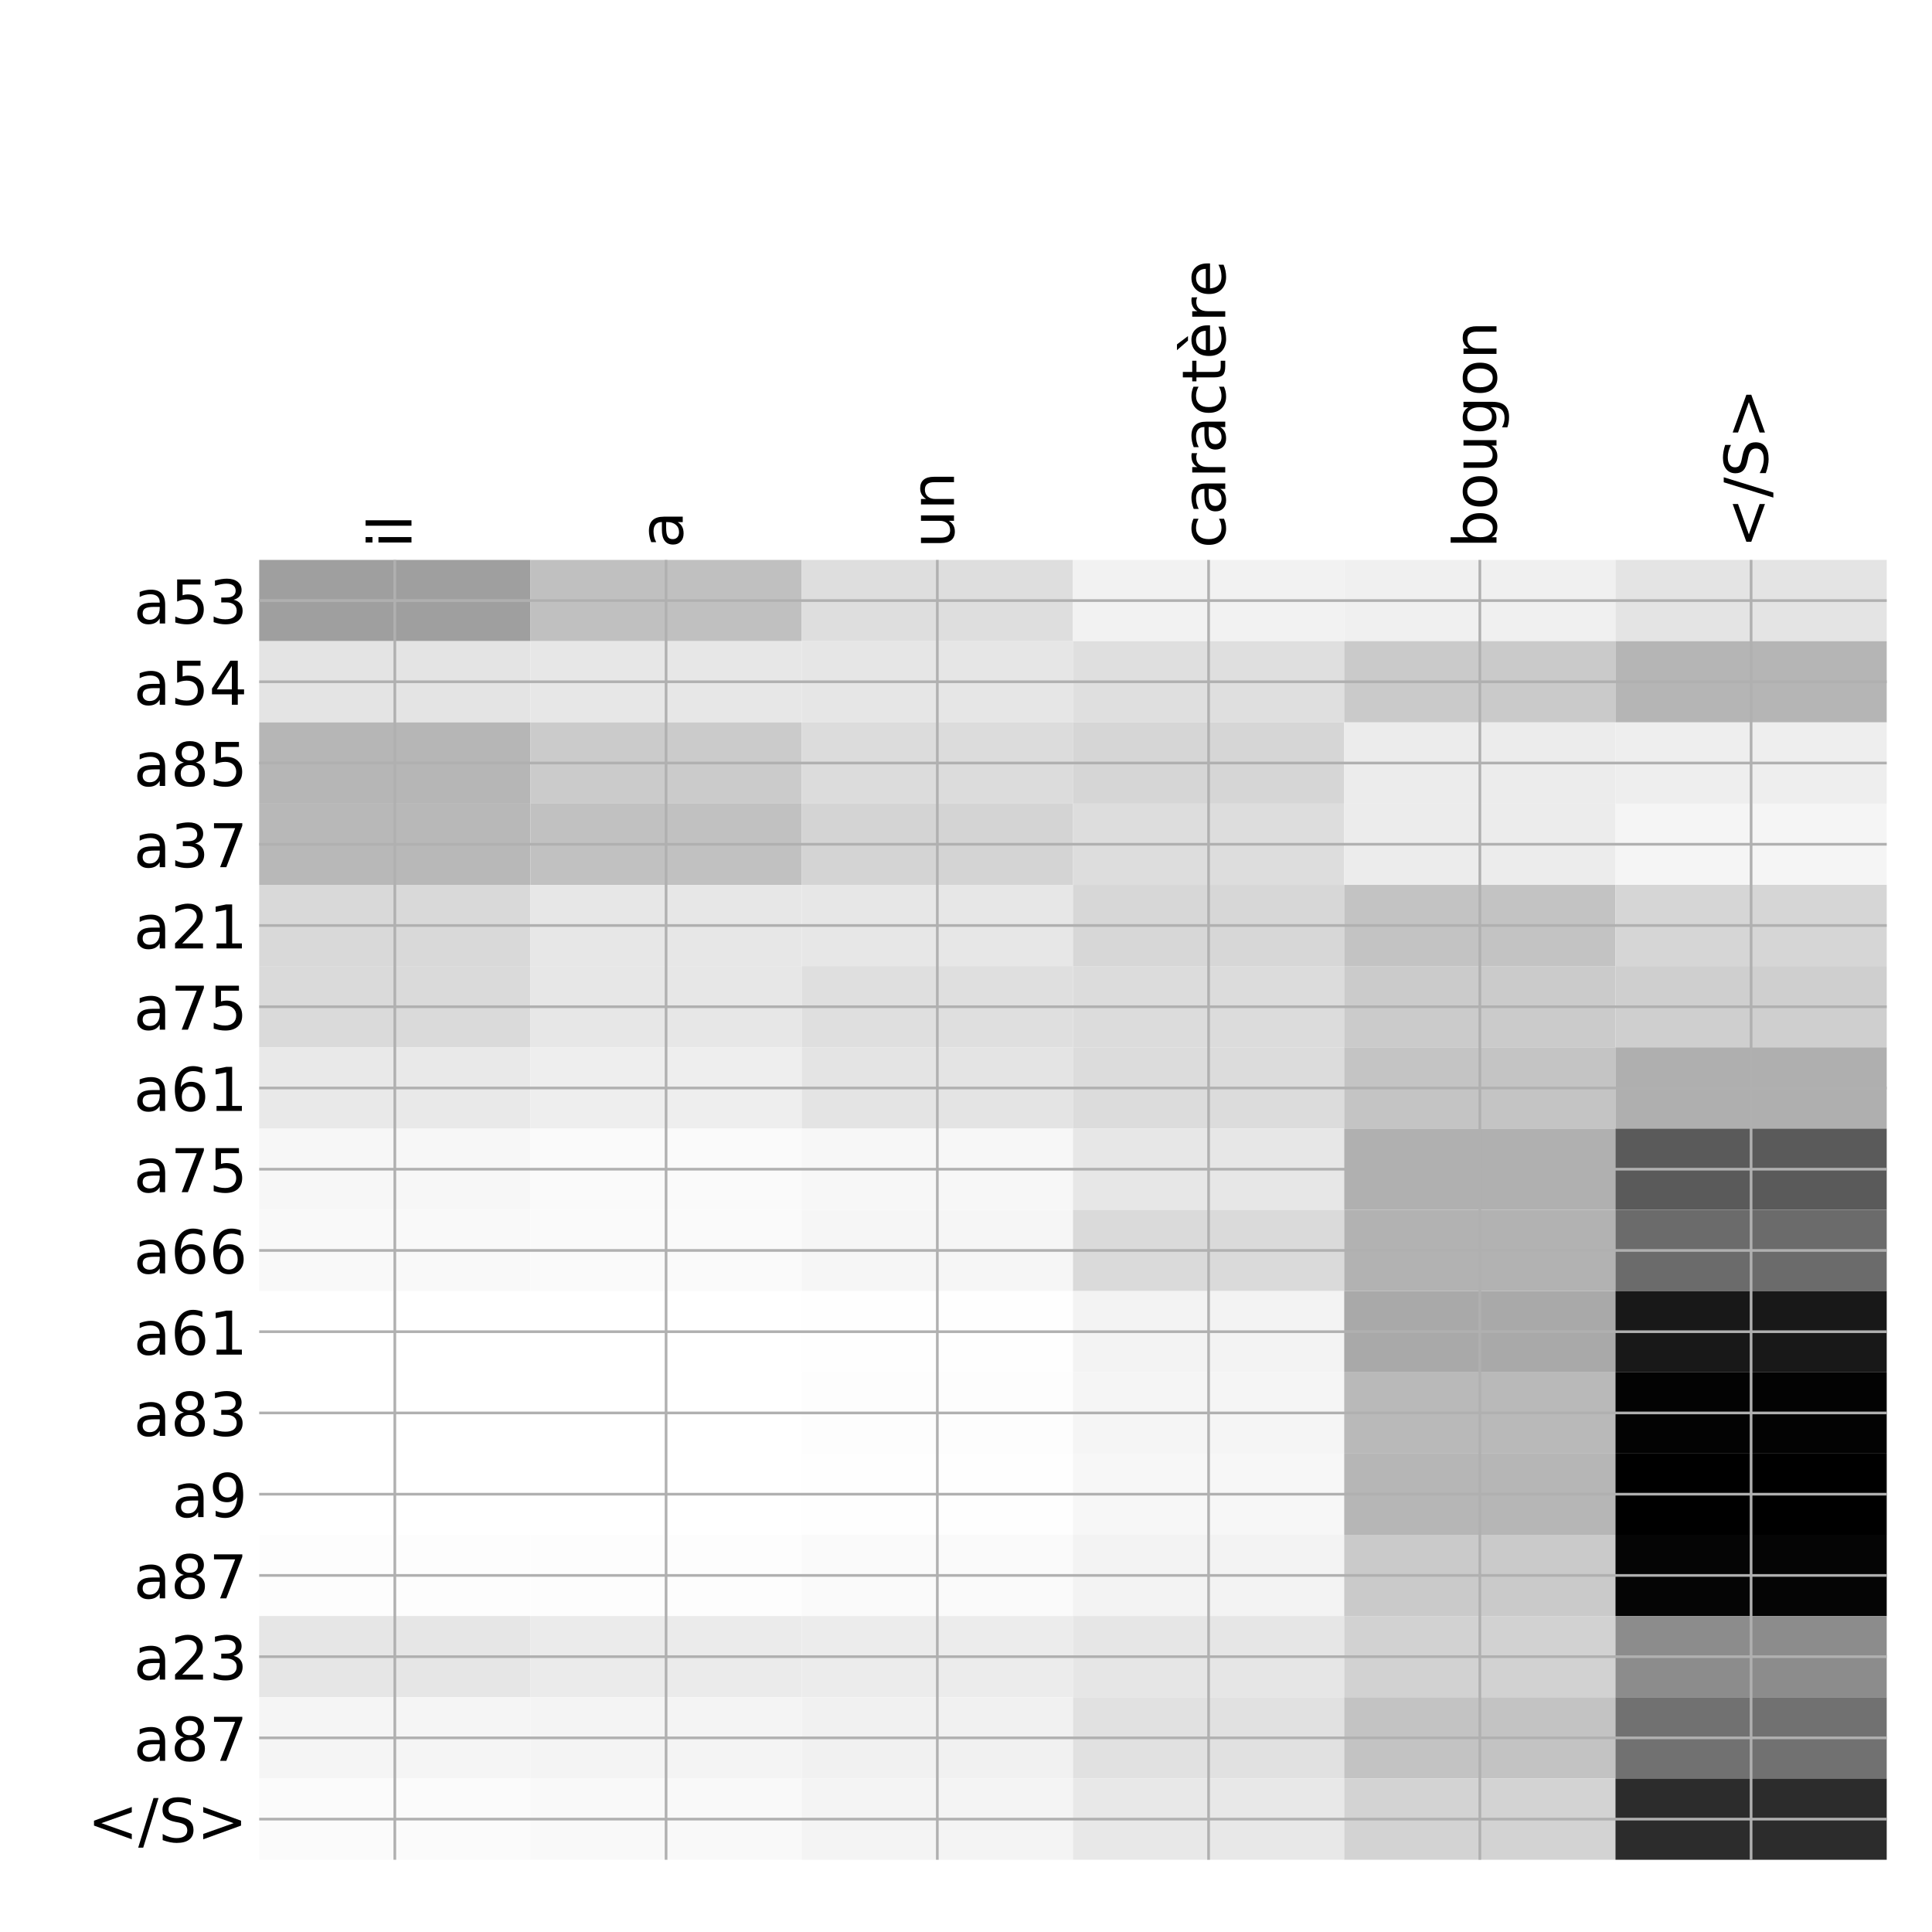 <?xml version="1.0" encoding="utf-8" standalone="no"?>
<!DOCTYPE svg PUBLIC "-//W3C//DTD SVG 1.1//EN"
  "http://www.w3.org/Graphics/SVG/1.1/DTD/svg11.dtd">
<!-- Created with matplotlib (http://matplotlib.org/) -->
<svg height="576pt" version="1.1" viewBox="0 0 576 576" width="576pt" xmlns="http://www.w3.org/2000/svg" xmlns:xlink="http://www.w3.org/1999/xlink">
 <defs>
  <style type="text/css">
*{stroke-linecap:butt;stroke-linejoin:round;}
  </style>
 </defs>
 <g id="figure_1">
  <g id="patch_1">
   <path d="M 0 576 
L 576 576 
L 576 0 
L 0 0 
z
" style="fill:#ffffff;"/>
  </g>
  <g id="axes_1">
   <g id="PolyCollection_1">
    <path clip-path="url(#pc59e833162)" d="M 77.275 166.933 
L 77.275 191.154 
L 158.146 191.154 
L 158.146 166.933 
L 77.275 166.933 
z
" style="fill:#9f9f9f;"/>
    <path clip-path="url(#pc59e833162)" d="M 158.146 166.933 
L 158.146 191.154 
L 239.017 191.154 
L 239.017 166.933 
L 158.146 166.933 
z
" style="fill:#c0c0c0;"/>
    <path clip-path="url(#pc59e833162)" d="M 239.017 166.933 
L 239.017 191.154 
L 319.887 191.154 
L 319.887 166.933 
L 239.017 166.933 
z
" style="fill:#dedede;"/>
    <path clip-path="url(#pc59e833162)" d="M 319.887 166.933 
L 319.887 191.154 
L 400.758 191.154 
L 400.758 166.933 
L 319.887 166.933 
z
" style="fill:#f2f2f2;"/>
    <path clip-path="url(#pc59e833162)" d="M 400.758 166.933 
L 400.758 191.154 
L 481.629 191.154 
L 481.629 166.933 
L 400.758 166.933 
z
" style="fill:#f0f0f0;"/>
    <path clip-path="url(#pc59e833162)" d="M 481.629 166.933 
L 481.629 191.154 
L 562.5 191.154 
L 562.5 166.933 
L 481.629 166.933 
z
" style="fill:#e4e4e4;"/>
    <path clip-path="url(#pc59e833162)" d="M 77.275 191.154 
L 77.275 215.374 
L 158.146 215.374 
L 158.146 191.154 
L 77.275 191.154 
z
" style="fill:#e4e4e4;"/>
    <path clip-path="url(#pc59e833162)" d="M 158.146 191.154 
L 158.146 215.374 
L 239.017 215.374 
L 239.017 191.154 
L 158.146 191.154 
z
" style="fill:#e7e7e7;"/>
    <path clip-path="url(#pc59e833162)" d="M 239.017 191.154 
L 239.017 215.374 
L 319.887 215.374 
L 319.887 191.154 
L 239.017 191.154 
z
" style="fill:#e6e6e6;"/>
    <path clip-path="url(#pc59e833162)" d="M 319.887 191.154 
L 319.887 215.374 
L 400.758 215.374 
L 400.758 191.154 
L 319.887 191.154 
z
" style="fill:#dfdfdf;"/>
    <path clip-path="url(#pc59e833162)" d="M 400.758 191.154 
L 400.758 215.374 
L 481.629 215.374 
L 481.629 191.154 
L 400.758 191.154 
z
" style="fill:#cacaca;"/>
    <path clip-path="url(#pc59e833162)" d="M 481.629 191.154 
L 481.629 215.374 
L 562.5 215.374 
L 562.5 191.154 
L 481.629 191.154 
z
" style="fill:#b5b5b5;"/>
    <path clip-path="url(#pc59e833162)" d="M 77.275 215.374 
L 77.275 239.595 
L 158.146 239.595 
L 158.146 215.374 
L 77.275 215.374 
z
" style="fill:#b6b6b6;"/>
    <path clip-path="url(#pc59e833162)" d="M 158.146 215.374 
L 158.146 239.595 
L 239.017 239.595 
L 239.017 215.374 
L 158.146 215.374 
z
" style="fill:#cbcbcb;"/>
    <path clip-path="url(#pc59e833162)" d="M 239.017 215.374 
L 239.017 239.595 
L 319.887 239.595 
L 319.887 215.374 
L 239.017 215.374 
z
" style="fill:#dcdcdc;"/>
    <path clip-path="url(#pc59e833162)" d="M 319.887 215.374 
L 319.887 239.595 
L 400.758 239.595 
L 400.758 215.374 
L 319.887 215.374 
z
" style="fill:#d6d6d6;"/>
    <path clip-path="url(#pc59e833162)" d="M 400.758 215.374 
L 400.758 239.595 
L 481.629 239.595 
L 481.629 215.374 
L 400.758 215.374 
z
" style="fill:#ececec;"/>
    <path clip-path="url(#pc59e833162)" d="M 481.629 215.374 
L 481.629 239.595 
L 562.5 239.595 
L 562.5 215.374 
L 481.629 215.374 
z
" style="fill:#eeeeee;"/>
    <path clip-path="url(#pc59e833162)" d="M 77.275 239.595 
L 77.275 263.815 
L 158.146 263.815 
L 158.146 239.595 
L 77.275 239.595 
z
" style="fill:#b8b8b8;"/>
    <path clip-path="url(#pc59e833162)" d="M 158.146 239.595 
L 158.146 263.815 
L 239.017 263.815 
L 239.017 239.595 
L 158.146 239.595 
z
" style="fill:#c1c1c1;"/>
    <path clip-path="url(#pc59e833162)" d="M 239.017 239.595 
L 239.017 263.815 
L 319.887 263.815 
L 319.887 239.595 
L 239.017 239.595 
z
" style="fill:#d4d4d4;"/>
    <path clip-path="url(#pc59e833162)" d="M 319.887 239.595 
L 319.887 263.815 
L 400.758 263.815 
L 400.758 239.595 
L 319.887 239.595 
z
" style="fill:#dddddd;"/>
    <path clip-path="url(#pc59e833162)" d="M 400.758 239.595 
L 400.758 263.815 
L 481.629 263.815 
L 481.629 239.595 
L 400.758 239.595 
z
" style="fill:#ececec;"/>
    <path clip-path="url(#pc59e833162)" d="M 481.629 239.595 
L 481.629 263.815 
L 562.5 263.815 
L 562.5 239.595 
L 481.629 239.595 
z
" style="fill:#f5f5f5;"/>
    <path clip-path="url(#pc59e833162)" d="M 77.275 263.815 
L 77.275 288.035 
L 158.146 288.035 
L 158.146 263.815 
L 77.275 263.815 
z
" style="fill:#d9d9d9;"/>
    <path clip-path="url(#pc59e833162)" d="M 158.146 263.815 
L 158.146 288.035 
L 239.017 288.035 
L 239.017 263.815 
L 158.146 263.815 
z
" style="fill:#e7e7e7;"/>
    <path clip-path="url(#pc59e833162)" d="M 239.017 263.815 
L 239.017 288.035 
L 319.887 288.035 
L 319.887 263.815 
L 239.017 263.815 
z
" style="fill:#e7e7e7;"/>
    <path clip-path="url(#pc59e833162)" d="M 319.887 263.815 
L 319.887 288.035 
L 400.758 288.035 
L 400.758 263.815 
L 319.887 263.815 
z
" style="fill:#d7d7d7;"/>
    <path clip-path="url(#pc59e833162)" d="M 400.758 263.815 
L 400.758 288.035 
L 481.629 288.035 
L 481.629 263.815 
L 400.758 263.815 
z
" style="fill:#c3c3c3;"/>
    <path clip-path="url(#pc59e833162)" d="M 481.629 263.815 
L 481.629 288.035 
L 562.5 288.035 
L 562.5 263.815 
L 481.629 263.815 
z
" style="fill:#d6d6d6;"/>
    <path clip-path="url(#pc59e833162)" d="M 77.275 288.035 
L 77.275 312.256 
L 158.146 312.256 
L 158.146 288.035 
L 77.275 288.035 
z
" style="fill:#dadada;"/>
    <path clip-path="url(#pc59e833162)" d="M 158.146 288.035 
L 158.146 312.256 
L 239.017 312.256 
L 239.017 288.035 
L 158.146 288.035 
z
" style="fill:#e7e7e7;"/>
    <path clip-path="url(#pc59e833162)" d="M 239.017 288.035 
L 239.017 312.256 
L 319.887 312.256 
L 319.887 288.035 
L 239.017 288.035 
z
" style="fill:#dfdfdf;"/>
    <path clip-path="url(#pc59e833162)" d="M 319.887 288.035 
L 319.887 312.256 
L 400.758 312.256 
L 400.758 288.035 
L 319.887 288.035 
z
" style="fill:#dcdcdc;"/>
    <path clip-path="url(#pc59e833162)" d="M 400.758 288.035 
L 400.758 312.256 
L 481.629 312.256 
L 481.629 288.035 
L 400.758 288.035 
z
" style="fill:#cbcbcb;"/>
    <path clip-path="url(#pc59e833162)" d="M 481.629 288.035 
L 481.629 312.256 
L 562.5 312.256 
L 562.5 288.035 
L 481.629 288.035 
z
" style="fill:#cfcfcf;"/>
    <path clip-path="url(#pc59e833162)" d="M 77.275 312.256 
L 77.275 336.476 
L 158.146 336.476 
L 158.146 312.256 
L 77.275 312.256 
z
" style="fill:#e9e9e9;"/>
    <path clip-path="url(#pc59e833162)" d="M 158.146 312.256 
L 158.146 336.476 
L 239.017 336.476 
L 239.017 312.256 
L 158.146 312.256 
z
" style="fill:#eeeeee;"/>
    <path clip-path="url(#pc59e833162)" d="M 239.017 312.256 
L 239.017 336.476 
L 319.887 336.476 
L 319.887 312.256 
L 239.017 312.256 
z
" style="fill:#e4e4e4;"/>
    <path clip-path="url(#pc59e833162)" d="M 319.887 312.256 
L 319.887 336.476 
L 400.758 336.476 
L 400.758 312.256 
L 319.887 312.256 
z
" style="fill:#dcdcdc;"/>
    <path clip-path="url(#pc59e833162)" d="M 400.758 312.256 
L 400.758 336.476 
L 481.629 336.476 
L 481.629 312.256 
L 400.758 312.256 
z
" style="fill:#c4c4c4;"/>
    <path clip-path="url(#pc59e833162)" d="M 481.629 312.256 
L 481.629 336.476 
L 562.5 336.476 
L 562.5 312.256 
L 481.629 312.256 
z
" style="fill:#afafaf;"/>
    <path clip-path="url(#pc59e833162)" d="M 77.275 336.476 
L 77.275 360.697 
L 158.146 360.697 
L 158.146 336.476 
L 77.275 336.476 
z
" style="fill:#f7f7f7;"/>
    <path clip-path="url(#pc59e833162)" d="M 158.146 336.476 
L 158.146 360.697 
L 239.017 360.697 
L 239.017 336.476 
L 158.146 336.476 
z
" style="fill:#fafafa;"/>
    <path clip-path="url(#pc59e833162)" d="M 239.017 336.476 
L 239.017 360.697 
L 319.887 360.697 
L 319.887 336.476 
L 239.017 336.476 
z
" style="fill:#f7f7f7;"/>
    <path clip-path="url(#pc59e833162)" d="M 319.887 336.476 
L 319.887 360.697 
L 400.758 360.697 
L 400.758 336.476 
L 319.887 336.476 
z
" style="fill:#e7e7e7;"/>
    <path clip-path="url(#pc59e833162)" d="M 400.758 336.476 
L 400.758 360.697 
L 481.629 360.697 
L 481.629 336.476 
L 400.758 336.476 
z
" style="fill:#b0b0b0;"/>
    <path clip-path="url(#pc59e833162)" d="M 481.629 336.476 
L 481.629 360.697 
L 562.5 360.697 
L 562.5 336.476 
L 481.629 336.476 
z
" style="fill:#5a5a5a;"/>
    <path clip-path="url(#pc59e833162)" d="M 77.275 360.697 
L 77.275 384.917 
L 158.146 384.917 
L 158.146 360.697 
L 77.275 360.697 
z
" style="fill:#f9f9f9;"/>
    <path clip-path="url(#pc59e833162)" d="M 158.146 360.697 
L 158.146 384.917 
L 239.017 384.917 
L 239.017 360.697 
L 158.146 360.697 
z
" style="fill:#fafafa;"/>
    <path clip-path="url(#pc59e833162)" d="M 239.017 360.697 
L 239.017 384.917 
L 319.887 384.917 
L 319.887 360.697 
L 239.017 360.697 
z
" style="fill:#f6f6f6;"/>
    <path clip-path="url(#pc59e833162)" d="M 319.887 360.697 
L 319.887 384.917 
L 400.758 384.917 
L 400.758 360.697 
L 319.887 360.697 
z
" style="fill:#dadada;"/>
    <path clip-path="url(#pc59e833162)" d="M 400.758 360.697 
L 400.758 384.917 
L 481.629 384.917 
L 481.629 360.697 
L 400.758 360.697 
z
" style="fill:#b2b2b2;"/>
    <path clip-path="url(#pc59e833162)" d="M 481.629 360.697 
L 481.629 384.917 
L 562.5 384.917 
L 562.5 360.697 
L 481.629 360.697 
z
" style="fill:#6b6b6b;"/>
    <path clip-path="url(#pc59e833162)" d="M 77.275 384.917 
L 77.275 409.137 
L 158.146 409.137 
L 158.146 384.917 
L 77.275 384.917 
z
" style="fill:#ffffff;"/>
    <path clip-path="url(#pc59e833162)" d="M 158.146 384.917 
L 158.146 409.137 
L 239.017 409.137 
L 239.017 384.917 
L 158.146 384.917 
z
" style="fill:#ffffff;"/>
    <path clip-path="url(#pc59e833162)" d="M 239.017 384.917 
L 239.017 409.137 
L 319.887 409.137 
L 319.887 384.917 
L 239.017 384.917 
z
" style="fill:#fefefe;"/>
    <path clip-path="url(#pc59e833162)" d="M 319.887 384.917 
L 319.887 409.137 
L 400.758 409.137 
L 400.758 384.917 
L 319.887 384.917 
z
" style="fill:#f3f3f3;"/>
    <path clip-path="url(#pc59e833162)" d="M 400.758 384.917 
L 400.758 409.137 
L 481.629 409.137 
L 481.629 384.917 
L 400.758 384.917 
z
" style="fill:#a9a9a9;"/>
    <path clip-path="url(#pc59e833162)" d="M 481.629 384.917 
L 481.629 409.137 
L 562.5 409.137 
L 562.5 384.917 
L 481.629 384.917 
z
" style="fill:#181818;"/>
    <path clip-path="url(#pc59e833162)" d="M 77.275 409.137 
L 77.275 433.358 
L 158.146 433.358 
L 158.146 409.137 
L 77.275 409.137 
z
" style="fill:#ffffff;"/>
    <path clip-path="url(#pc59e833162)" d="M 158.146 409.137 
L 158.146 433.358 
L 239.017 433.358 
L 239.017 409.137 
L 158.146 409.137 
z
" style="fill:#ffffff;"/>
    <path clip-path="url(#pc59e833162)" d="M 239.017 409.137 
L 239.017 433.358 
L 319.887 433.358 
L 319.887 409.137 
L 239.017 409.137 
z
" style="fill:#fdfdfd;"/>
    <path clip-path="url(#pc59e833162)" d="M 319.887 409.137 
L 319.887 433.358 
L 400.758 433.358 
L 400.758 409.137 
L 319.887 409.137 
z
" style="fill:#f5f5f5;"/>
    <path clip-path="url(#pc59e833162)" d="M 400.758 409.137 
L 400.758 433.358 
L 481.629 433.358 
L 481.629 409.137 
L 400.758 409.137 
z
" style="fill:#b9b9b9;"/>
    <path clip-path="url(#pc59e833162)" d="M 481.629 409.137 
L 481.629 433.358 
L 562.5 433.358 
L 562.5 409.137 
L 481.629 409.137 
z
" style="fill:#030303;"/>
    <path clip-path="url(#pc59e833162)" d="M 77.275 433.358 
L 77.275 457.578 
L 158.146 457.578 
L 158.146 433.358 
L 77.275 433.358 
z
" style="fill:#ffffff;"/>
    <path clip-path="url(#pc59e833162)" d="M 158.146 433.358 
L 158.146 457.578 
L 239.017 457.578 
L 239.017 433.358 
L 158.146 433.358 
z
" style="fill:#ffffff;"/>
    <path clip-path="url(#pc59e833162)" d="M 239.017 433.358 
L 239.017 457.578 
L 319.887 457.578 
L 319.887 433.358 
L 239.017 433.358 
z
" style="fill:#fefefe;"/>
    <path clip-path="url(#pc59e833162)" d="M 319.887 433.358 
L 319.887 457.578 
L 400.758 457.578 
L 400.758 433.358 
L 319.887 433.358 
z
" style="fill:#f7f7f7;"/>
    <path clip-path="url(#pc59e833162)" d="M 400.758 433.358 
L 400.758 457.578 
L 481.629 457.578 
L 481.629 433.358 
L 400.758 433.358 
z
" style="fill:#b6b6b6;"/>
    <path clip-path="url(#pc59e833162)" d="M 481.629 433.358 
L 481.629 457.578 
L 562.5 457.578 
L 562.5 433.358 
L 481.629 433.358 
z
"/>
    <path clip-path="url(#pc59e833162)" d="M 77.275 457.578 
L 77.275 481.799 
L 158.146 481.799 
L 158.146 457.578 
L 77.275 457.578 
z
" style="fill:#fdfdfd;"/>
    <path clip-path="url(#pc59e833162)" d="M 158.146 457.578 
L 158.146 481.799 
L 239.017 481.799 
L 239.017 457.578 
L 158.146 457.578 
z
" style="fill:#fdfdfd;"/>
    <path clip-path="url(#pc59e833162)" d="M 239.017 457.578 
L 239.017 481.799 
L 319.887 481.799 
L 319.887 457.578 
L 239.017 457.578 
z
" style="fill:#fafafa;"/>
    <path clip-path="url(#pc59e833162)" d="M 319.887 457.578 
L 319.887 481.799 
L 400.758 481.799 
L 400.758 457.578 
L 319.887 457.578 
z
" style="fill:#f3f3f3;"/>
    <path clip-path="url(#pc59e833162)" d="M 400.758 457.578 
L 400.758 481.799 
L 481.629 481.799 
L 481.629 457.578 
L 400.758 457.578 
z
" style="fill:#cacaca;"/>
    <path clip-path="url(#pc59e833162)" d="M 481.629 457.578 
L 481.629 481.799 
L 562.5 481.799 
L 562.5 457.578 
L 481.629 457.578 
z
" style="fill:#050505;"/>
    <path clip-path="url(#pc59e833162)" d="M 77.275 481.799 
L 77.275 506.019 
L 158.146 506.019 
L 158.146 481.799 
L 77.275 481.799 
z
" style="fill:#e6e6e6;"/>
    <path clip-path="url(#pc59e833162)" d="M 158.146 481.799 
L 158.146 506.019 
L 239.017 506.019 
L 239.017 481.799 
L 158.146 481.799 
z
" style="fill:#ebebeb;"/>
    <path clip-path="url(#pc59e833162)" d="M 239.017 481.799 
L 239.017 506.019 
L 319.887 506.019 
L 319.887 481.799 
L 239.017 481.799 
z
" style="fill:#ececec;"/>
    <path clip-path="url(#pc59e833162)" d="M 319.887 481.799 
L 319.887 506.019 
L 400.758 506.019 
L 400.758 481.799 
L 319.887 481.799 
z
" style="fill:#e6e6e6;"/>
    <path clip-path="url(#pc59e833162)" d="M 400.758 481.799 
L 400.758 506.019 
L 481.629 506.019 
L 481.629 481.799 
L 400.758 481.799 
z
" style="fill:#d2d2d2;"/>
    <path clip-path="url(#pc59e833162)" d="M 481.629 481.799 
L 481.629 506.019 
L 562.5 506.019 
L 562.5 481.799 
L 481.629 481.799 
z
" style="fill:#8c8c8c;"/>
    <path clip-path="url(#pc59e833162)" d="M 77.275 506.019 
L 77.275 530.24 
L 158.146 530.24 
L 158.146 506.019 
L 77.275 506.019 
z
" style="fill:#f5f5f5;"/>
    <path clip-path="url(#pc59e833162)" d="M 158.146 506.019 
L 158.146 530.24 
L 239.017 530.24 
L 239.017 506.019 
L 158.146 506.019 
z
" style="fill:#f4f4f4;"/>
    <path clip-path="url(#pc59e833162)" d="M 239.017 506.019 
L 239.017 530.24 
L 319.887 530.24 
L 319.887 506.019 
L 239.017 506.019 
z
" style="fill:#f1f1f1;"/>
    <path clip-path="url(#pc59e833162)" d="M 319.887 506.019 
L 319.887 530.24 
L 400.758 530.24 
L 400.758 506.019 
L 319.887 506.019 
z
" style="fill:#e1e1e1;"/>
    <path clip-path="url(#pc59e833162)" d="M 400.758 506.019 
L 400.758 530.24 
L 481.629 530.24 
L 481.629 506.019 
L 400.758 506.019 
z
" style="fill:#c3c3c3;"/>
    <path clip-path="url(#pc59e833162)" d="M 481.629 506.019 
L 481.629 530.24 
L 562.5 530.24 
L 562.5 506.019 
L 481.629 506.019 
z
" style="fill:#717171;"/>
    <path clip-path="url(#pc59e833162)" d="M 77.275 530.24 
L 77.275 554.46 
L 158.146 554.46 
L 158.146 530.24 
L 77.275 530.24 
z
" style="fill:#fbfbfb;"/>
    <path clip-path="url(#pc59e833162)" d="M 158.146 530.24 
L 158.146 554.46 
L 239.017 554.46 
L 239.017 530.24 
L 158.146 530.24 
z
" style="fill:#f9f9f9;"/>
    <path clip-path="url(#pc59e833162)" d="M 239.017 530.24 
L 239.017 554.46 
L 319.887 554.46 
L 319.887 530.24 
L 239.017 530.24 
z
" style="fill:#f4f4f4;"/>
    <path clip-path="url(#pc59e833162)" d="M 319.887 530.24 
L 319.887 554.46 
L 400.758 554.46 
L 400.758 530.24 
L 319.887 530.24 
z
" style="fill:#e8e8e8;"/>
    <path clip-path="url(#pc59e833162)" d="M 400.758 530.24 
L 400.758 554.46 
L 481.629 554.46 
L 481.629 530.24 
L 400.758 530.24 
z
" style="fill:#d3d3d3;"/>
    <path clip-path="url(#pc59e833162)" d="M 481.629 530.24 
L 481.629 554.46 
L 562.5 554.46 
L 562.5 530.24 
L 481.629 530.24 
z
" style="fill:#2c2c2c;"/>
   </g>
   <g id="matplotlib.axis_1">
    <g id="xtick_1">
     <g id="line2d_1">
      <path clip-path="url(#pc59e833162)" d="M 117.71 554.46 
L 117.71 166.933 
" style="fill:none;stroke:#b0b0b0;stroke-linecap:square;stroke-width:0.8;"/>
     </g>
     <g id="line2d_2"/>
     <g id="text_1">
      <!-- il -->
      <defs>
       <path d="M 9.422 54.688 
L 18.406 54.688 
L 18.406 0 
L 9.422 0 
z
M 9.422 75.984 
L 18.406 75.984 
L 18.406 64.594 
L 9.422 64.594 
z
" id="DejaVuSans-69"/>
       <path d="M 9.422 75.984 
L 18.406 75.984 
L 18.406 0 
L 9.422 0 
z
" id="DejaVuSans-6c"/>
      </defs>
      <g transform="translate(122.677 163.433)rotate(-90)scale(0.18 -0.18)">
       <use xlink:href="#DejaVuSans-69"/>
       <use x="27.783" xlink:href="#DejaVuSans-6c"/>
      </g>
     </g>
    </g>
    <g id="xtick_2">
     <g id="line2d_3">
      <path clip-path="url(#pc59e833162)" d="M 198.581 554.46 
L 198.581 166.933 
" style="fill:none;stroke:#b0b0b0;stroke-linecap:square;stroke-width:0.8;"/>
     </g>
     <g id="line2d_4"/>
     <g id="text_2">
      <!-- a -->
      <defs>
       <path d="M 34.281 27.484 
Q 23.391 27.484 19.188 25 
Q 14.984 22.516 14.984 16.5 
Q 14.984 11.719 18.141 8.906 
Q 21.297 6.109 26.703 6.109 
Q 34.188 6.109 38.703 11.406 
Q 43.219 16.703 43.219 25.484 
L 43.219 27.484 
z
M 52.203 31.203 
L 52.203 0 
L 43.219 0 
L 43.219 8.297 
Q 40.141 3.328 35.547 0.953 
Q 30.953 -1.422 24.312 -1.422 
Q 15.922 -1.422 10.953 3.297 
Q 6 8.016 6 15.922 
Q 6 25.141 12.172 29.828 
Q 18.359 34.516 30.609 34.516 
L 43.219 34.516 
L 43.219 35.406 
Q 43.219 41.609 39.141 45 
Q 35.062 48.391 27.688 48.391 
Q 23 48.391 18.547 47.266 
Q 14.109 46.141 10.016 43.891 
L 10.016 52.203 
Q 14.938 54.109 19.578 55.047 
Q 24.219 56 28.609 56 
Q 40.484 56 46.344 49.844 
Q 52.203 43.703 52.203 31.203 
z
" id="DejaVuSans-61"/>
      </defs>
      <g transform="translate(203.548 163.433)rotate(-90)scale(0.18 -0.18)">
       <use xlink:href="#DejaVuSans-61"/>
      </g>
     </g>
    </g>
    <g id="xtick_3">
     <g id="line2d_5">
      <path clip-path="url(#pc59e833162)" d="M 279.452 554.46 
L 279.452 166.933 
" style="fill:none;stroke:#b0b0b0;stroke-linecap:square;stroke-width:0.8;"/>
     </g>
     <g id="line2d_6"/>
     <g id="text_3">
      <!-- un -->
      <defs>
       <path d="M 8.5 21.578 
L 8.5 54.688 
L 17.484 54.688 
L 17.484 21.922 
Q 17.484 14.156 20.5 10.266 
Q 23.531 6.391 29.594 6.391 
Q 36.859 6.391 41.078 11.031 
Q 45.312 15.672 45.312 23.688 
L 45.312 54.688 
L 54.297 54.688 
L 54.297 0 
L 45.312 0 
L 45.312 8.406 
Q 42.047 3.422 37.719 1 
Q 33.406 -1.422 27.688 -1.422 
Q 18.266 -1.422 13.375 4.438 
Q 8.5 10.297 8.5 21.578 
z
M 31.109 56 
z
" id="DejaVuSans-75"/>
       <path d="M 54.891 33.016 
L 54.891 0 
L 45.906 0 
L 45.906 32.719 
Q 45.906 40.484 42.875 44.328 
Q 39.844 48.188 33.797 48.188 
Q 26.516 48.188 22.312 43.547 
Q 18.109 38.922 18.109 30.906 
L 18.109 0 
L 9.078 0 
L 9.078 54.688 
L 18.109 54.688 
L 18.109 46.188 
Q 21.344 51.125 25.703 53.562 
Q 30.078 56 35.797 56 
Q 45.219 56 50.047 50.172 
Q 54.891 44.344 54.891 33.016 
z
" id="DejaVuSans-6e"/>
      </defs>
      <g transform="translate(284.419 163.433)rotate(-90)scale(0.18 -0.18)">
       <use xlink:href="#DejaVuSans-75"/>
       <use x="63.379" xlink:href="#DejaVuSans-6e"/>
      </g>
     </g>
    </g>
    <g id="xtick_4">
     <g id="line2d_7">
      <path clip-path="url(#pc59e833162)" d="M 360.323 554.46 
L 360.323 166.933 
" style="fill:none;stroke:#b0b0b0;stroke-linecap:square;stroke-width:0.8;"/>
     </g>
     <g id="line2d_8"/>
     <g id="text_4">
      <!-- caractère -->
      <defs>
       <path d="M 48.781 52.594 
L 48.781 44.188 
Q 44.969 46.297 41.141 47.344 
Q 37.312 48.391 33.406 48.391 
Q 24.656 48.391 19.812 42.844 
Q 14.984 37.312 14.984 27.297 
Q 14.984 17.281 19.812 11.734 
Q 24.656 6.203 33.406 6.203 
Q 37.312 6.203 41.141 7.25 
Q 44.969 8.297 48.781 10.406 
L 48.781 2.094 
Q 45.016 0.344 40.984 -0.531 
Q 36.969 -1.422 32.422 -1.422 
Q 20.062 -1.422 12.781 6.344 
Q 5.516 14.109 5.516 27.297 
Q 5.516 40.672 12.859 48.328 
Q 20.219 56 33.016 56 
Q 37.156 56 41.109 55.141 
Q 45.062 54.297 48.781 52.594 
z
" id="DejaVuSans-63"/>
       <path d="M 41.109 46.297 
Q 39.594 47.172 37.812 47.578 
Q 36.031 48 33.891 48 
Q 26.266 48 22.188 43.047 
Q 18.109 38.094 18.109 28.812 
L 18.109 0 
L 9.078 0 
L 9.078 54.688 
L 18.109 54.688 
L 18.109 46.188 
Q 20.953 51.172 25.484 53.578 
Q 30.031 56 36.531 56 
Q 37.453 56 38.578 55.875 
Q 39.703 55.766 41.062 55.516 
z
" id="DejaVuSans-72"/>
       <path d="M 18.312 70.219 
L 18.312 54.688 
L 36.812 54.688 
L 36.812 47.703 
L 18.312 47.703 
L 18.312 18.016 
Q 18.312 11.328 20.141 9.422 
Q 21.969 7.516 27.594 7.516 
L 36.812 7.516 
L 36.812 0 
L 27.594 0 
Q 17.188 0 13.234 3.875 
Q 9.281 7.766 9.281 18.016 
L 9.281 47.703 
L 2.688 47.703 
L 2.688 54.688 
L 9.281 54.688 
L 9.281 70.219 
z
" id="DejaVuSans-74"/>
       <path d="M 56.203 29.594 
L 56.203 25.203 
L 14.891 25.203 
Q 15.484 15.922 20.484 11.062 
Q 25.484 6.203 34.422 6.203 
Q 39.594 6.203 44.453 7.469 
Q 49.312 8.734 54.109 11.281 
L 54.109 2.781 
Q 49.266 0.734 44.188 -0.344 
Q 39.109 -1.422 33.891 -1.422 
Q 20.797 -1.422 13.156 6.188 
Q 5.516 13.812 5.516 26.812 
Q 5.516 40.234 12.766 48.109 
Q 20.016 56 32.328 56 
Q 43.359 56 49.781 48.891 
Q 56.203 41.797 56.203 29.594 
z
M 47.219 32.234 
Q 47.125 39.594 43.094 43.984 
Q 39.062 48.391 32.422 48.391 
Q 24.906 48.391 20.391 44.141 
Q 15.875 39.891 15.188 32.172 
z
M 24.672 79.984 
L 38.438 61.719 
L 30.969 61.719 
L 15.047 79.984 
z
" id="DejaVuSans-e8"/>
       <path d="M 56.203 29.594 
L 56.203 25.203 
L 14.891 25.203 
Q 15.484 15.922 20.484 11.062 
Q 25.484 6.203 34.422 6.203 
Q 39.594 6.203 44.453 7.469 
Q 49.312 8.734 54.109 11.281 
L 54.109 2.781 
Q 49.266 0.734 44.188 -0.344 
Q 39.109 -1.422 33.891 -1.422 
Q 20.797 -1.422 13.156 6.188 
Q 5.516 13.812 5.516 26.812 
Q 5.516 40.234 12.766 48.109 
Q 20.016 56 32.328 56 
Q 43.359 56 49.781 48.891 
Q 56.203 41.797 56.203 29.594 
z
M 47.219 32.234 
Q 47.125 39.594 43.094 43.984 
Q 39.062 48.391 32.422 48.391 
Q 24.906 48.391 20.391 44.141 
Q 15.875 39.891 15.188 32.172 
z
" id="DejaVuSans-65"/>
      </defs>
      <g transform="translate(365.29 163.433)rotate(-90)scale(0.18 -0.18)">
       <use xlink:href="#DejaVuSans-63"/>
       <use x="54.98" xlink:href="#DejaVuSans-61"/>
       <use x="116.26" xlink:href="#DejaVuSans-72"/>
       <use x="157.373" xlink:href="#DejaVuSans-61"/>
       <use x="218.652" xlink:href="#DejaVuSans-63"/>
       <use x="273.633" xlink:href="#DejaVuSans-74"/>
       <use x="312.842" xlink:href="#DejaVuSans-e8"/>
       <use x="374.365" xlink:href="#DejaVuSans-72"/>
       <use x="415.447" xlink:href="#DejaVuSans-65"/>
      </g>
     </g>
    </g>
    <g id="xtick_5">
     <g id="line2d_9">
      <path clip-path="url(#pc59e833162)" d="M 441.194 554.46 
L 441.194 166.933 
" style="fill:none;stroke:#b0b0b0;stroke-linecap:square;stroke-width:0.8;"/>
     </g>
     <g id="line2d_10"/>
     <g id="text_5">
      <!-- bougon -->
      <defs>
       <path d="M 48.688 27.297 
Q 48.688 37.203 44.609 42.844 
Q 40.531 48.484 33.406 48.484 
Q 26.266 48.484 22.188 42.844 
Q 18.109 37.203 18.109 27.297 
Q 18.109 17.391 22.188 11.75 
Q 26.266 6.109 33.406 6.109 
Q 40.531 6.109 44.609 11.75 
Q 48.688 17.391 48.688 27.297 
z
M 18.109 46.391 
Q 20.953 51.266 25.266 53.625 
Q 29.594 56 35.594 56 
Q 45.562 56 51.781 48.094 
Q 58.016 40.188 58.016 27.297 
Q 58.016 14.406 51.781 6.484 
Q 45.562 -1.422 35.594 -1.422 
Q 29.594 -1.422 25.266 0.953 
Q 20.953 3.328 18.109 8.203 
L 18.109 0 
L 9.078 0 
L 9.078 75.984 
L 18.109 75.984 
z
" id="DejaVuSans-62"/>
       <path d="M 30.609 48.391 
Q 23.391 48.391 19.188 42.75 
Q 14.984 37.109 14.984 27.297 
Q 14.984 17.484 19.156 11.844 
Q 23.344 6.203 30.609 6.203 
Q 37.797 6.203 41.984 11.859 
Q 46.188 17.531 46.188 27.297 
Q 46.188 37.016 41.984 42.703 
Q 37.797 48.391 30.609 48.391 
z
M 30.609 56 
Q 42.328 56 49.016 48.375 
Q 55.719 40.766 55.719 27.297 
Q 55.719 13.875 49.016 6.219 
Q 42.328 -1.422 30.609 -1.422 
Q 18.844 -1.422 12.172 6.219 
Q 5.516 13.875 5.516 27.297 
Q 5.516 40.766 12.172 48.375 
Q 18.844 56 30.609 56 
z
" id="DejaVuSans-6f"/>
       <path d="M 45.406 27.984 
Q 45.406 37.75 41.375 43.109 
Q 37.359 48.484 30.078 48.484 
Q 22.859 48.484 18.828 43.109 
Q 14.797 37.75 14.797 27.984 
Q 14.797 18.266 18.828 12.891 
Q 22.859 7.516 30.078 7.516 
Q 37.359 7.516 41.375 12.891 
Q 45.406 18.266 45.406 27.984 
z
M 54.391 6.781 
Q 54.391 -7.172 48.188 -13.984 
Q 42 -20.797 29.203 -20.797 
Q 24.469 -20.797 20.266 -20.094 
Q 16.062 -19.391 12.109 -17.922 
L 12.109 -9.188 
Q 16.062 -11.328 19.922 -12.344 
Q 23.781 -13.375 27.781 -13.375 
Q 36.625 -13.375 41.016 -8.766 
Q 45.406 -4.156 45.406 5.172 
L 45.406 9.625 
Q 42.625 4.781 38.281 2.391 
Q 33.938 0 27.875 0 
Q 17.828 0 11.672 7.656 
Q 5.516 15.328 5.516 27.984 
Q 5.516 40.672 11.672 48.328 
Q 17.828 56 27.875 56 
Q 33.938 56 38.281 53.609 
Q 42.625 51.219 45.406 46.391 
L 45.406 54.688 
L 54.391 54.688 
z
" id="DejaVuSans-67"/>
      </defs>
      <g transform="translate(446.161 163.433)rotate(-90)scale(0.18 -0.18)">
       <use xlink:href="#DejaVuSans-62"/>
       <use x="63.477" xlink:href="#DejaVuSans-6f"/>
       <use x="124.658" xlink:href="#DejaVuSans-75"/>
       <use x="188.037" xlink:href="#DejaVuSans-67"/>
       <use x="251.514" xlink:href="#DejaVuSans-6f"/>
       <use x="312.695" xlink:href="#DejaVuSans-6e"/>
      </g>
     </g>
    </g>
    <g id="xtick_6">
     <g id="line2d_11">
      <path clip-path="url(#pc59e833162)" d="M 522.065 554.46 
L 522.065 166.933 
" style="fill:none;stroke:#b0b0b0;stroke-linecap:square;stroke-width:0.8;"/>
     </g>
     <g id="line2d_12"/>
     <g id="text_6">
      <!-- &lt;/S&gt; -->
      <defs>
       <path d="M 73.188 49.219 
L 22.797 31.297 
L 73.188 13.484 
L 73.188 4.594 
L 10.594 27.297 
L 10.594 35.406 
L 73.188 58.109 
z
" id="DejaVuSans-3c"/>
       <path d="M 25.391 72.906 
L 33.688 72.906 
L 8.297 -9.281 
L 0 -9.281 
z
" id="DejaVuSans-2f"/>
       <path d="M 53.516 70.516 
L 53.516 60.891 
Q 47.906 63.578 42.922 64.891 
Q 37.938 66.219 33.297 66.219 
Q 25.25 66.219 20.875 63.094 
Q 16.5 59.969 16.5 54.203 
Q 16.5 49.359 19.406 46.891 
Q 22.312 44.438 30.422 42.922 
L 36.375 41.703 
Q 47.406 39.594 52.656 34.297 
Q 57.906 29 57.906 20.125 
Q 57.906 9.516 50.797 4.047 
Q 43.703 -1.422 29.984 -1.422 
Q 24.812 -1.422 18.969 -0.25 
Q 13.141 0.922 6.891 3.219 
L 6.891 13.375 
Q 12.891 10.016 18.656 8.297 
Q 24.422 6.594 29.984 6.594 
Q 38.422 6.594 43.016 9.906 
Q 47.609 13.234 47.609 19.391 
Q 47.609 24.75 44.312 27.781 
Q 41.016 30.812 33.5 32.328 
L 27.484 33.5 
Q 16.453 35.688 11.516 40.375 
Q 6.594 45.062 6.594 53.422 
Q 6.594 63.094 13.406 68.656 
Q 20.219 74.219 32.172 74.219 
Q 37.312 74.219 42.625 73.281 
Q 47.953 72.359 53.516 70.516 
z
" id="DejaVuSans-53"/>
       <path d="M 10.594 49.219 
L 10.594 58.109 
L 73.188 35.406 
L 73.188 27.297 
L 10.594 4.594 
L 10.594 13.484 
L 60.891 31.297 
z
" id="DejaVuSans-3e"/>
      </defs>
      <g transform="translate(527.031 163.433)rotate(-90)scale(0.18 -0.18)">
       <use xlink:href="#DejaVuSans-3c"/>
       <use x="83.789" xlink:href="#DejaVuSans-2f"/>
       <use x="117.48" xlink:href="#DejaVuSans-53"/>
       <use x="180.957" xlink:href="#DejaVuSans-3e"/>
      </g>
     </g>
    </g>
   </g>
   <g id="matplotlib.axis_2">
    <g id="ytick_1">
     <g id="line2d_13">
      <path clip-path="url(#pc59e833162)" d="M 77.275 179.044 
L 562.5 179.044 
" style="fill:none;stroke:#b0b0b0;stroke-linecap:square;stroke-width:0.8;"/>
     </g>
     <g id="line2d_14"/>
     <g id="text_7">
      <!-- a53 -->
      <defs>
       <path d="M 10.797 72.906 
L 49.516 72.906 
L 49.516 64.594 
L 19.828 64.594 
L 19.828 46.734 
Q 21.969 47.469 24.109 47.828 
Q 26.266 48.188 28.422 48.188 
Q 40.625 48.188 47.75 41.5 
Q 54.891 34.812 54.891 23.391 
Q 54.891 11.625 47.562 5.094 
Q 40.234 -1.422 26.906 -1.422 
Q 22.312 -1.422 17.547 -0.641 
Q 12.797 0.141 7.719 1.703 
L 7.719 11.625 
Q 12.109 9.234 16.797 8.062 
Q 21.484 6.891 26.703 6.891 
Q 35.156 6.891 40.078 11.328 
Q 45.016 15.766 45.016 23.391 
Q 45.016 31 40.078 35.438 
Q 35.156 39.891 26.703 39.891 
Q 22.75 39.891 18.812 39.016 
Q 14.891 38.141 10.797 36.281 
z
" id="DejaVuSans-35"/>
       <path d="M 40.578 39.312 
Q 47.656 37.797 51.625 33 
Q 55.609 28.219 55.609 21.188 
Q 55.609 10.406 48.188 4.484 
Q 40.766 -1.422 27.094 -1.422 
Q 22.516 -1.422 17.656 -0.516 
Q 12.797 0.391 7.625 2.203 
L 7.625 11.719 
Q 11.719 9.328 16.594 8.109 
Q 21.484 6.891 26.812 6.891 
Q 36.078 6.891 40.938 10.547 
Q 45.797 14.203 45.797 21.188 
Q 45.797 27.641 41.281 31.266 
Q 36.766 34.906 28.719 34.906 
L 20.219 34.906 
L 20.219 43.016 
L 29.109 43.016 
Q 36.375 43.016 40.234 45.922 
Q 44.094 48.828 44.094 54.297 
Q 44.094 59.906 40.109 62.906 
Q 36.141 65.922 28.719 65.922 
Q 24.656 65.922 20.016 65.031 
Q 15.375 64.156 9.812 62.312 
L 9.812 71.094 
Q 15.438 72.656 20.344 73.438 
Q 25.25 74.219 29.594 74.219 
Q 40.828 74.219 47.359 69.109 
Q 53.906 64.016 53.906 55.328 
Q 53.906 49.266 50.438 45.094 
Q 46.969 40.922 40.578 39.312 
z
" id="DejaVuSans-33"/>
      </defs>
      <g transform="translate(39.839 185.882)scale(0.18 -0.18)">
       <use xlink:href="#DejaVuSans-61"/>
       <use x="61.279" xlink:href="#DejaVuSans-35"/>
       <use x="124.902" xlink:href="#DejaVuSans-33"/>
      </g>
     </g>
    </g>
    <g id="ytick_2">
     <g id="line2d_15">
      <path clip-path="url(#pc59e833162)" d="M 77.275 203.264 
L 562.5 203.264 
" style="fill:none;stroke:#b0b0b0;stroke-linecap:square;stroke-width:0.8;"/>
     </g>
     <g id="line2d_16"/>
     <g id="text_8">
      <!-- a54 -->
      <defs>
       <path d="M 37.797 64.312 
L 12.891 25.391 
L 37.797 25.391 
z
M 35.203 72.906 
L 47.609 72.906 
L 47.609 25.391 
L 58.016 25.391 
L 58.016 17.188 
L 47.609 17.188 
L 47.609 0 
L 37.797 0 
L 37.797 17.188 
L 4.891 17.188 
L 4.891 26.703 
z
" id="DejaVuSans-34"/>
      </defs>
      <g transform="translate(39.839 210.103)scale(0.18 -0.18)">
       <use xlink:href="#DejaVuSans-61"/>
       <use x="61.279" xlink:href="#DejaVuSans-35"/>
       <use x="124.902" xlink:href="#DejaVuSans-34"/>
      </g>
     </g>
    </g>
    <g id="ytick_3">
     <g id="line2d_17">
      <path clip-path="url(#pc59e833162)" d="M 77.275 227.484 
L 562.5 227.484 
" style="fill:none;stroke:#b0b0b0;stroke-linecap:square;stroke-width:0.8;"/>
     </g>
     <g id="line2d_18"/>
     <g id="text_9">
      <!-- a85 -->
      <defs>
       <path d="M 31.781 34.625 
Q 24.75 34.625 20.719 30.859 
Q 16.703 27.094 16.703 20.516 
Q 16.703 13.922 20.719 10.156 
Q 24.75 6.391 31.781 6.391 
Q 38.812 6.391 42.859 10.172 
Q 46.922 13.969 46.922 20.516 
Q 46.922 27.094 42.891 30.859 
Q 38.875 34.625 31.781 34.625 
z
M 21.922 38.812 
Q 15.578 40.375 12.031 44.719 
Q 8.5 49.078 8.5 55.328 
Q 8.5 64.062 14.719 69.141 
Q 20.953 74.219 31.781 74.219 
Q 42.672 74.219 48.875 69.141 
Q 55.078 64.062 55.078 55.328 
Q 55.078 49.078 51.531 44.719 
Q 48 40.375 41.703 38.812 
Q 48.828 37.156 52.797 32.312 
Q 56.781 27.484 56.781 20.516 
Q 56.781 9.906 50.312 4.234 
Q 43.844 -1.422 31.781 -1.422 
Q 19.734 -1.422 13.25 4.234 
Q 6.781 9.906 6.781 20.516 
Q 6.781 27.484 10.781 32.312 
Q 14.797 37.156 21.922 38.812 
z
M 18.312 54.391 
Q 18.312 48.734 21.844 45.562 
Q 25.391 42.391 31.781 42.391 
Q 38.141 42.391 41.719 45.562 
Q 45.312 48.734 45.312 54.391 
Q 45.312 60.062 41.719 63.234 
Q 38.141 66.406 31.781 66.406 
Q 25.391 66.406 21.844 63.234 
Q 18.312 60.062 18.312 54.391 
z
" id="DejaVuSans-38"/>
      </defs>
      <g transform="translate(39.839 234.323)scale(0.18 -0.18)">
       <use xlink:href="#DejaVuSans-61"/>
       <use x="61.279" xlink:href="#DejaVuSans-38"/>
       <use x="124.902" xlink:href="#DejaVuSans-35"/>
      </g>
     </g>
    </g>
    <g id="ytick_4">
     <g id="line2d_19">
      <path clip-path="url(#pc59e833162)" d="M 77.275 251.705 
L 562.5 251.705 
" style="fill:none;stroke:#b0b0b0;stroke-linecap:square;stroke-width:0.8;"/>
     </g>
     <g id="line2d_20"/>
     <g id="text_10">
      <!-- a37 -->
      <defs>
       <path d="M 8.203 72.906 
L 55.078 72.906 
L 55.078 68.703 
L 28.609 0 
L 18.312 0 
L 43.219 64.594 
L 8.203 64.594 
z
" id="DejaVuSans-37"/>
      </defs>
      <g transform="translate(39.839 258.543)scale(0.18 -0.18)">
       <use xlink:href="#DejaVuSans-61"/>
       <use x="61.279" xlink:href="#DejaVuSans-33"/>
       <use x="124.902" xlink:href="#DejaVuSans-37"/>
      </g>
     </g>
    </g>
    <g id="ytick_5">
     <g id="line2d_21">
      <path clip-path="url(#pc59e833162)" d="M 77.275 275.925 
L 562.5 275.925 
" style="fill:none;stroke:#b0b0b0;stroke-linecap:square;stroke-width:0.8;"/>
     </g>
     <g id="line2d_22"/>
     <g id="text_11">
      <!-- a21 -->
      <defs>
       <path d="M 19.188 8.297 
L 53.609 8.297 
L 53.609 0 
L 7.328 0 
L 7.328 8.297 
Q 12.938 14.109 22.625 23.891 
Q 32.328 33.688 34.812 36.531 
Q 39.547 41.844 41.422 45.531 
Q 43.312 49.219 43.312 52.781 
Q 43.312 58.594 39.234 62.25 
Q 35.156 65.922 28.609 65.922 
Q 23.969 65.922 18.812 64.312 
Q 13.672 62.703 7.812 59.422 
L 7.812 69.391 
Q 13.766 71.781 18.938 73 
Q 24.125 74.219 28.422 74.219 
Q 39.75 74.219 46.484 68.547 
Q 53.219 62.891 53.219 53.422 
Q 53.219 48.922 51.531 44.891 
Q 49.859 40.875 45.406 35.406 
Q 44.188 33.984 37.641 27.219 
Q 31.109 20.453 19.188 8.297 
z
" id="DejaVuSans-32"/>
       <path d="M 12.406 8.297 
L 28.516 8.297 
L 28.516 63.922 
L 10.984 60.406 
L 10.984 69.391 
L 28.422 72.906 
L 38.281 72.906 
L 38.281 8.297 
L 54.391 8.297 
L 54.391 0 
L 12.406 0 
z
" id="DejaVuSans-31"/>
      </defs>
      <g transform="translate(39.839 282.764)scale(0.18 -0.18)">
       <use xlink:href="#DejaVuSans-61"/>
       <use x="61.279" xlink:href="#DejaVuSans-32"/>
       <use x="124.902" xlink:href="#DejaVuSans-31"/>
      </g>
     </g>
    </g>
    <g id="ytick_6">
     <g id="line2d_23">
      <path clip-path="url(#pc59e833162)" d="M 77.275 300.146 
L 562.5 300.146 
" style="fill:none;stroke:#b0b0b0;stroke-linecap:square;stroke-width:0.8;"/>
     </g>
     <g id="line2d_24"/>
     <g id="text_12">
      <!-- a75 -->
      <g transform="translate(39.839 306.984)scale(0.18 -0.18)">
       <use xlink:href="#DejaVuSans-61"/>
       <use x="61.279" xlink:href="#DejaVuSans-37"/>
       <use x="124.902" xlink:href="#DejaVuSans-35"/>
      </g>
     </g>
    </g>
    <g id="ytick_7">
     <g id="line2d_25">
      <path clip-path="url(#pc59e833162)" d="M 77.275 324.366 
L 562.5 324.366 
" style="fill:none;stroke:#b0b0b0;stroke-linecap:square;stroke-width:0.8;"/>
     </g>
     <g id="line2d_26"/>
     <g id="text_13">
      <!-- a61 -->
      <defs>
       <path d="M 33.016 40.375 
Q 26.375 40.375 22.484 35.828 
Q 18.609 31.297 18.609 23.391 
Q 18.609 15.531 22.484 10.953 
Q 26.375 6.391 33.016 6.391 
Q 39.656 6.391 43.531 10.953 
Q 47.406 15.531 47.406 23.391 
Q 47.406 31.297 43.531 35.828 
Q 39.656 40.375 33.016 40.375 
z
M 52.594 71.297 
L 52.594 62.312 
Q 48.875 64.062 45.094 64.984 
Q 41.312 65.922 37.594 65.922 
Q 27.828 65.922 22.672 59.328 
Q 17.531 52.734 16.797 39.406 
Q 19.672 43.656 24.016 45.922 
Q 28.375 48.188 33.594 48.188 
Q 44.578 48.188 50.953 41.516 
Q 57.328 34.859 57.328 23.391 
Q 57.328 12.156 50.688 5.359 
Q 44.047 -1.422 33.016 -1.422 
Q 20.359 -1.422 13.672 8.266 
Q 6.984 17.969 6.984 36.375 
Q 6.984 53.656 15.188 63.938 
Q 23.391 74.219 37.203 74.219 
Q 40.922 74.219 44.703 73.484 
Q 48.484 72.75 52.594 71.297 
z
" id="DejaVuSans-36"/>
      </defs>
      <g transform="translate(39.839 331.205)scale(0.18 -0.18)">
       <use xlink:href="#DejaVuSans-61"/>
       <use x="61.279" xlink:href="#DejaVuSans-36"/>
       <use x="124.902" xlink:href="#DejaVuSans-31"/>
      </g>
     </g>
    </g>
    <g id="ytick_8">
     <g id="line2d_27">
      <path clip-path="url(#pc59e833162)" d="M 77.275 348.586 
L 562.5 348.586 
" style="fill:none;stroke:#b0b0b0;stroke-linecap:square;stroke-width:0.8;"/>
     </g>
     <g id="line2d_28"/>
     <g id="text_14">
      <!-- a75 -->
      <g transform="translate(39.839 355.425)scale(0.18 -0.18)">
       <use xlink:href="#DejaVuSans-61"/>
       <use x="61.279" xlink:href="#DejaVuSans-37"/>
       <use x="124.902" xlink:href="#DejaVuSans-35"/>
      </g>
     </g>
    </g>
    <g id="ytick_9">
     <g id="line2d_29">
      <path clip-path="url(#pc59e833162)" d="M 77.275 372.807 
L 562.5 372.807 
" style="fill:none;stroke:#b0b0b0;stroke-linecap:square;stroke-width:0.8;"/>
     </g>
     <g id="line2d_30"/>
     <g id="text_15">
      <!-- a66 -->
      <g transform="translate(39.839 379.645)scale(0.18 -0.18)">
       <use xlink:href="#DejaVuSans-61"/>
       <use x="61.279" xlink:href="#DejaVuSans-36"/>
       <use x="124.902" xlink:href="#DejaVuSans-36"/>
      </g>
     </g>
    </g>
    <g id="ytick_10">
     <g id="line2d_31">
      <path clip-path="url(#pc59e833162)" d="M 77.275 397.027 
L 562.5 397.027 
" style="fill:none;stroke:#b0b0b0;stroke-linecap:square;stroke-width:0.8;"/>
     </g>
     <g id="line2d_32"/>
     <g id="text_16">
      <!-- a61 -->
      <g transform="translate(39.839 403.866)scale(0.18 -0.18)">
       <use xlink:href="#DejaVuSans-61"/>
       <use x="61.279" xlink:href="#DejaVuSans-36"/>
       <use x="124.902" xlink:href="#DejaVuSans-31"/>
      </g>
     </g>
    </g>
    <g id="ytick_11">
     <g id="line2d_33">
      <path clip-path="url(#pc59e833162)" d="M 77.275 421.248 
L 562.5 421.248 
" style="fill:none;stroke:#b0b0b0;stroke-linecap:square;stroke-width:0.8;"/>
     </g>
     <g id="line2d_34"/>
     <g id="text_17">
      <!-- a83 -->
      <g transform="translate(39.839 428.086)scale(0.18 -0.18)">
       <use xlink:href="#DejaVuSans-61"/>
       <use x="61.279" xlink:href="#DejaVuSans-38"/>
       <use x="124.902" xlink:href="#DejaVuSans-33"/>
      </g>
     </g>
    </g>
    <g id="ytick_12">
     <g id="line2d_35">
      <path clip-path="url(#pc59e833162)" d="M 77.275 445.468 
L 562.5 445.468 
" style="fill:none;stroke:#b0b0b0;stroke-linecap:square;stroke-width:0.8;"/>
     </g>
     <g id="line2d_36"/>
     <g id="text_18">
      <!-- a9 -->
      <defs>
       <path d="M 10.984 1.516 
L 10.984 10.5 
Q 14.703 8.734 18.5 7.812 
Q 22.312 6.891 25.984 6.891 
Q 35.75 6.891 40.891 13.453 
Q 46.047 20.016 46.781 33.406 
Q 43.953 29.203 39.594 26.953 
Q 35.25 24.703 29.984 24.703 
Q 19.047 24.703 12.672 31.312 
Q 6.297 37.938 6.297 49.422 
Q 6.297 60.641 12.938 67.422 
Q 19.578 74.219 30.609 74.219 
Q 43.266 74.219 49.922 64.516 
Q 56.594 54.828 56.594 36.375 
Q 56.594 19.141 48.406 8.859 
Q 40.234 -1.422 26.422 -1.422 
Q 22.703 -1.422 18.891 -0.688 
Q 15.094 0.047 10.984 1.516 
z
M 30.609 32.422 
Q 37.25 32.422 41.125 36.953 
Q 45.016 41.5 45.016 49.422 
Q 45.016 57.281 41.125 61.844 
Q 37.25 66.406 30.609 66.406 
Q 23.969 66.406 20.094 61.844 
Q 16.219 57.281 16.219 49.422 
Q 16.219 41.5 20.094 36.953 
Q 23.969 32.422 30.609 32.422 
z
" id="DejaVuSans-39"/>
      </defs>
      <g transform="translate(51.292 452.307)scale(0.18 -0.18)">
       <use xlink:href="#DejaVuSans-61"/>
       <use x="61.279" xlink:href="#DejaVuSans-39"/>
      </g>
     </g>
    </g>
    <g id="ytick_13">
     <g id="line2d_37">
      <path clip-path="url(#pc59e833162)" d="M 77.275 469.689 
L 562.5 469.689 
" style="fill:none;stroke:#b0b0b0;stroke-linecap:square;stroke-width:0.8;"/>
     </g>
     <g id="line2d_38"/>
     <g id="text_19">
      <!-- a87 -->
      <g transform="translate(39.839 476.527)scale(0.18 -0.18)">
       <use xlink:href="#DejaVuSans-61"/>
       <use x="61.279" xlink:href="#DejaVuSans-38"/>
       <use x="124.902" xlink:href="#DejaVuSans-37"/>
      </g>
     </g>
    </g>
    <g id="ytick_14">
     <g id="line2d_39">
      <path clip-path="url(#pc59e833162)" d="M 77.275 493.909 
L 562.5 493.909 
" style="fill:none;stroke:#b0b0b0;stroke-linecap:square;stroke-width:0.8;"/>
     </g>
     <g id="line2d_40"/>
     <g id="text_20">
      <!-- a23 -->
      <g transform="translate(39.839 500.748)scale(0.18 -0.18)">
       <use xlink:href="#DejaVuSans-61"/>
       <use x="61.279" xlink:href="#DejaVuSans-32"/>
       <use x="124.902" xlink:href="#DejaVuSans-33"/>
      </g>
     </g>
    </g>
    <g id="ytick_15">
     <g id="line2d_41">
      <path clip-path="url(#pc59e833162)" d="M 77.275 518.129 
L 562.5 518.129 
" style="fill:none;stroke:#b0b0b0;stroke-linecap:square;stroke-width:0.8;"/>
     </g>
     <g id="line2d_42"/>
     <g id="text_21">
      <!-- a87 -->
      <g transform="translate(39.839 524.968)scale(0.18 -0.18)">
       <use xlink:href="#DejaVuSans-61"/>
       <use x="61.279" xlink:href="#DejaVuSans-38"/>
       <use x="124.902" xlink:href="#DejaVuSans-37"/>
      </g>
     </g>
    </g>
    <g id="ytick_16">
     <g id="line2d_43">
      <path clip-path="url(#pc59e833162)" d="M 77.275 542.35 
L 562.5 542.35 
" style="fill:none;stroke:#b0b0b0;stroke-linecap:square;stroke-width:0.8;"/>
     </g>
     <g id="line2d_44"/>
     <g id="text_22">
      <!-- &lt;/S&gt; -->
      <g transform="translate(26.117 549.188)scale(0.18 -0.18)">
       <use xlink:href="#DejaVuSans-3c"/>
       <use x="83.789" xlink:href="#DejaVuSans-2f"/>
       <use x="117.48" xlink:href="#DejaVuSans-53"/>
       <use x="180.957" xlink:href="#DejaVuSans-3e"/>
      </g>
     </g>
    </g>
   </g>
  </g>
 </g>
 <defs>
  <clipPath id="pc59e833162">
   <rect height="387.527" width="485.225" x="77.275" y="166.933"/>
  </clipPath>
 </defs>
</svg>
